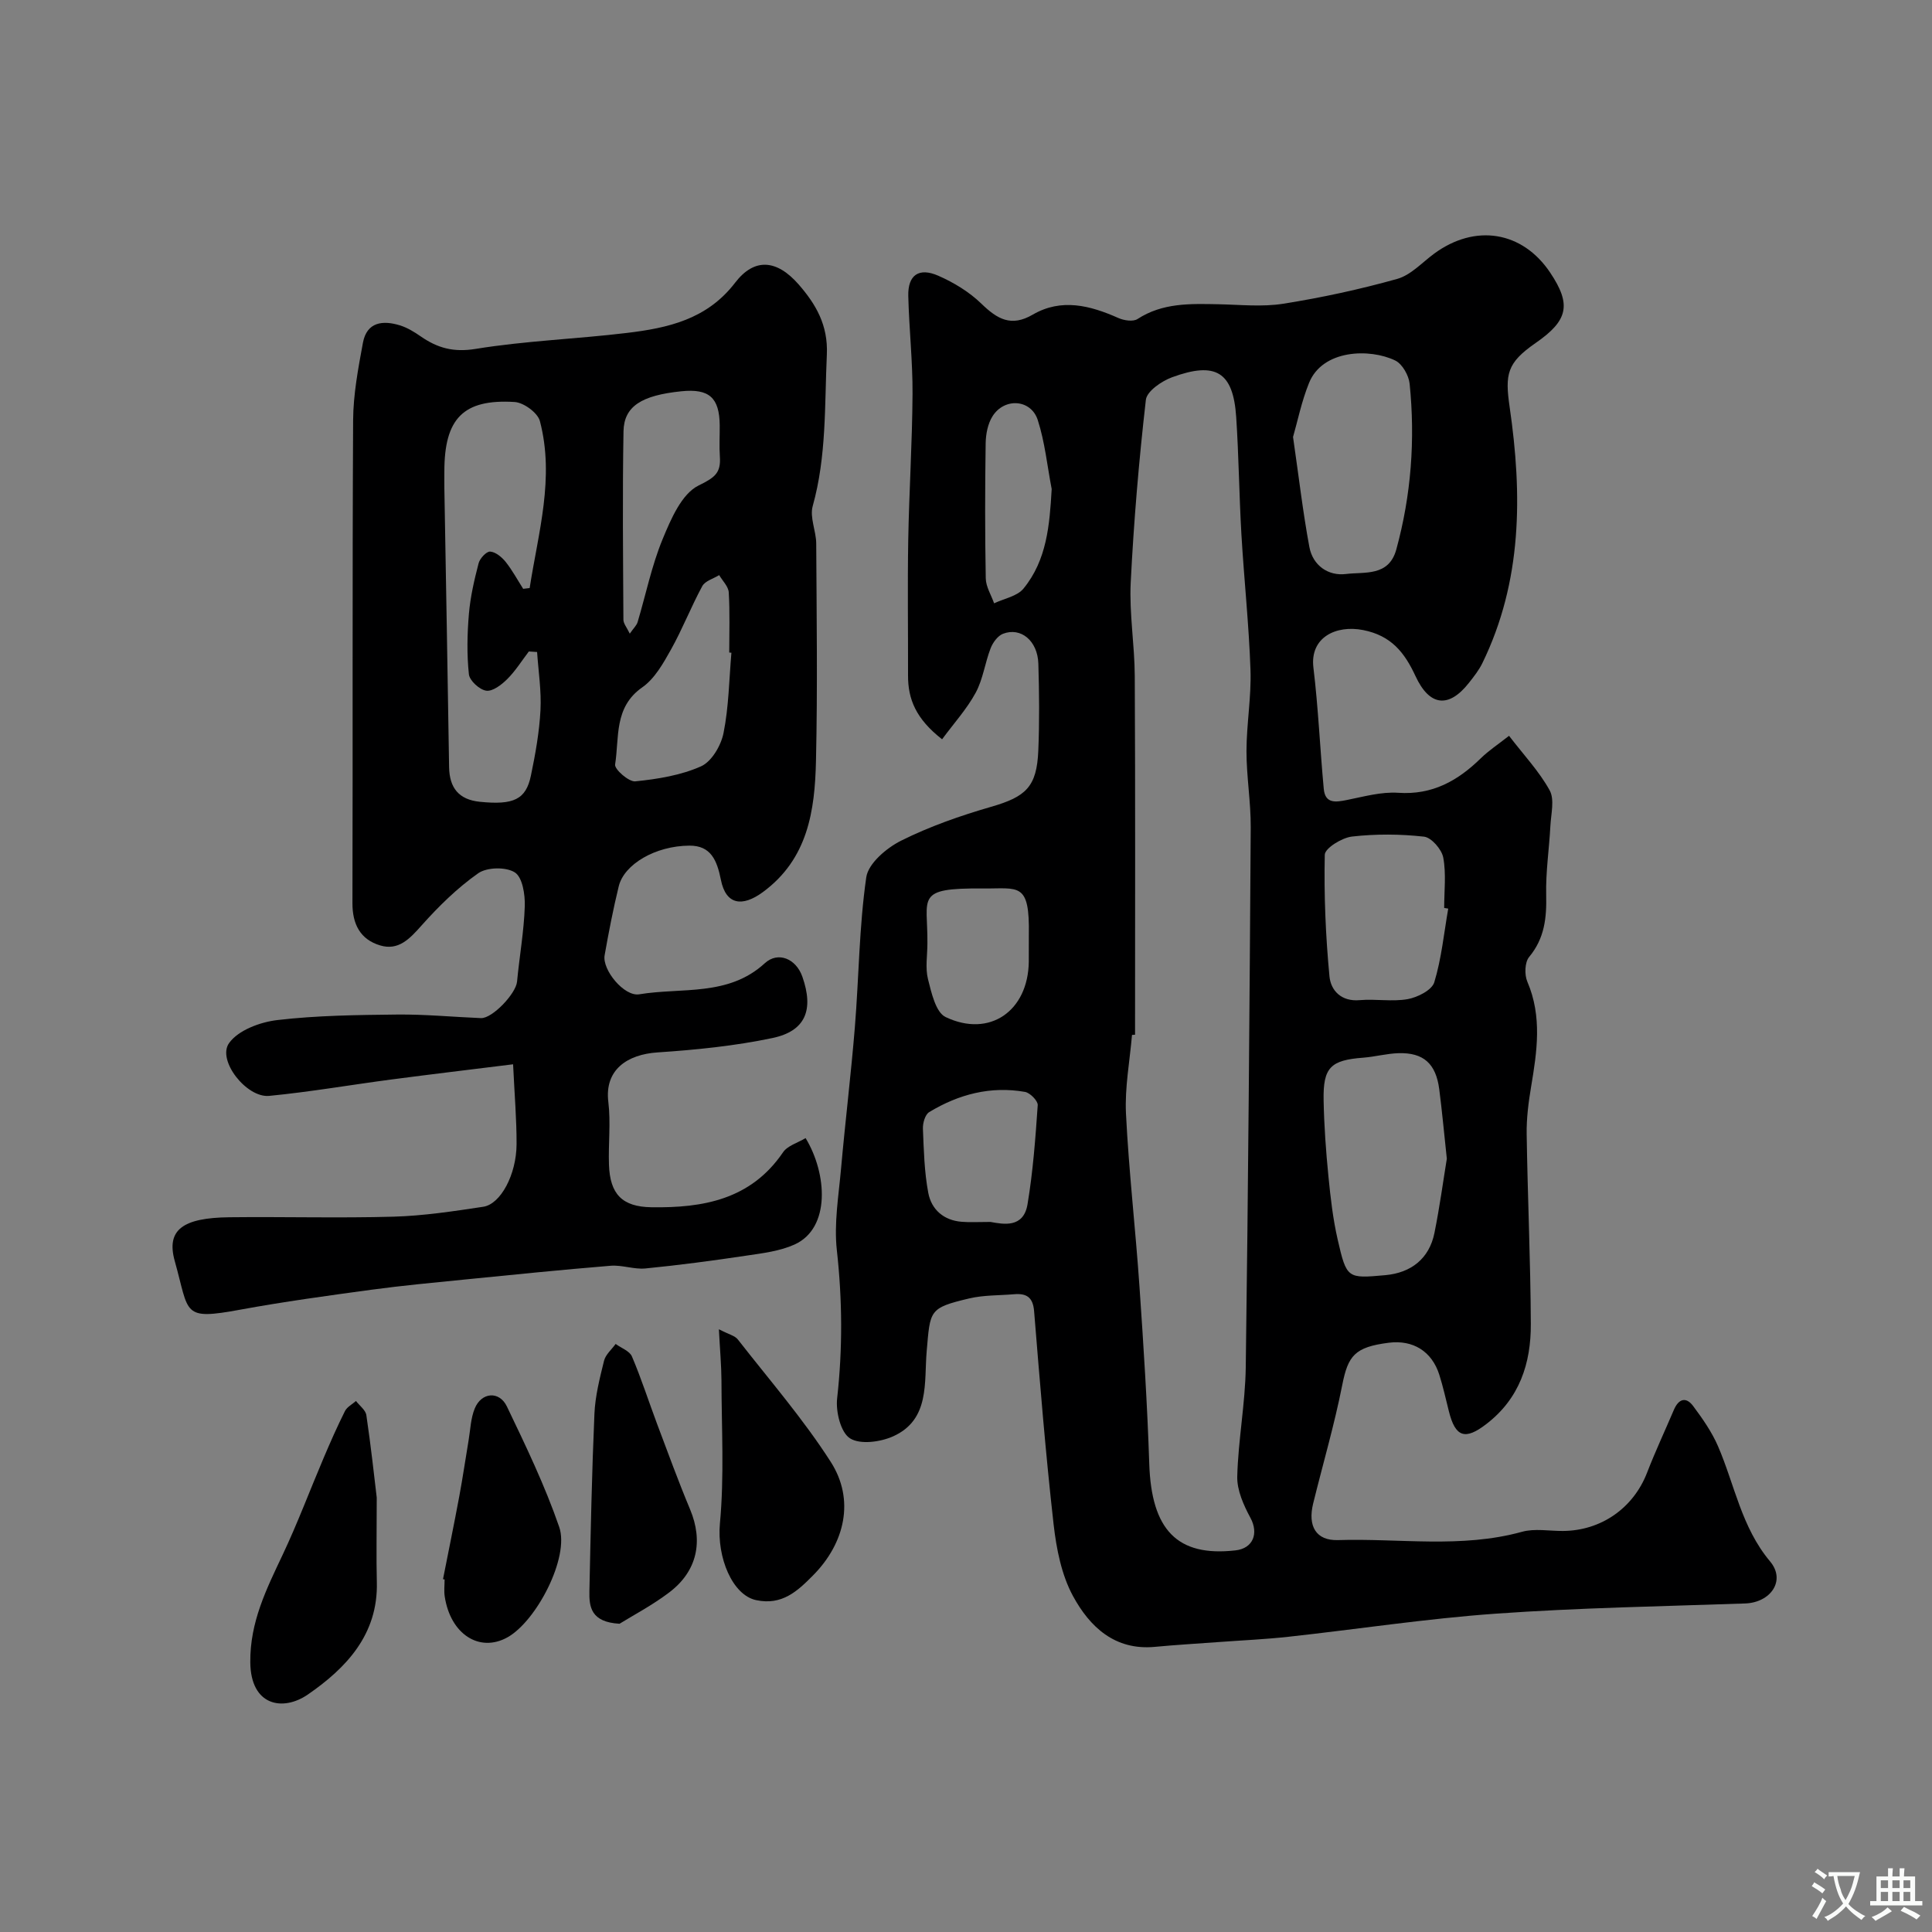 <svg enable-background="new 0 0 400 400" viewBox="0 0 400 400" xmlns="http://www.w3.org/2000/svg"><rect x="0" y="0" width="400" height="400" fill="#808080" stroke="none"/><g fill="#000001"><path d="m195.05 153.06c-5.44-4.24-7.07-8.33-7.05-13.21.02-9.33-.12-18.66.04-27.99.18-10.1.83-20.2.89-30.3.04-6.76-.72-13.53-.88-20.3-.1-4.3 2.18-5.95 6.22-4.17 3.22 1.41 6.42 3.36 8.92 5.79 3.28 3.18 6.15 4.87 10.63 2.26 5.94-3.45 11.88-1.9 17.75.71 1.15.51 3.03.79 3.94.2 5.2-3.38 10.93-3.17 16.72-3.06 4.5.09 9.09.59 13.48-.11 7.94-1.26 15.84-2.97 23.58-5.14 2.81-.79 5.13-3.38 7.63-5.22 8.5-6.25 18.27-4.67 24.02 3.91 4.43 6.62 3.76 9.9-3 14.58-5.96 4.13-6.37 6.44-5.38 13.3 2.63 18.09 2.62 36.03-5.66 53-.71 1.45-1.75 2.77-2.76 4.05-4.18 5.32-8.17 4.9-11.08-1.39-2.25-4.85-5-8.37-10.82-9.52-5.61-1.11-11.08 1.5-10.31 7.79 1.01 8.32 1.36 16.72 2.14 25.08.29 3.11 2.45 2.78 4.79 2.31 3.51-.7 7.13-1.73 10.63-1.49 7.08.48 12.34-2.49 17.12-7.17 1.6-1.57 3.52-2.82 5.82-4.63 3.04 3.97 6.24 7.35 8.41 11.29 1.05 1.91.28 4.88.15 7.37-.25 4.77-.98 9.53-.87 14.28.11 4.74-.32 8.99-3.53 12.85-.91 1.1-.99 3.68-.37 5.12 3.1 7.23 2 14.47.77 21.8-.54 3.22-.96 6.52-.91 9.77.2 13.1.8 26.19.86 39.29.04 8.15-2.33 15.45-9.23 20.74-4.35 3.34-6.39 2.76-7.74-2.68-.63-2.51-1.19-5.05-1.97-7.52-1.54-4.87-5.44-7.29-10.47-6.65-7.03.89-8.43 2.66-9.63 8.74-1.63 8.27-4.02 16.38-6.03 24.57-1.14 4.66.59 7.69 5.15 7.55 12.7-.4 25.5 1.76 38.1-1.72 2.64-.73 5.64-.15 8.47-.17 7.92-.05 14.59-4.76 17.41-12.05 1.7-4.4 3.71-8.68 5.56-13.03.97-2.27 2.5-2.79 4-.77 1.94 2.6 3.85 5.34 5.13 8.29 3.46 8.01 4.85 16.79 10.79 23.87 3.32 3.96.11 8.52-5.18 8.7-17.2.6-34.42.89-51.58 2.11-14.37 1.02-28.66 3.22-43 4.79-4.75.52-9.53.73-14.29 1.08-4.43.33-8.87.58-13.29 1-8.34.8-13.53-4.16-16.98-10.5-2.39-4.39-3.44-9.78-4.02-14.84-1.66-14.68-2.84-29.43-4.04-44.16-.24-2.95-1.63-3.72-4.18-3.5-3.1.26-6.28.16-9.27.87-8.36 1.98-8.05 2.44-8.79 10.93-.56 6.36.73 14.14-6.91 17.6-2.64 1.2-6.86 1.77-8.97.43-1.92-1.22-2.97-5.52-2.66-8.27 1.15-10.27 1.08-20.41-.06-30.68-.61-5.49.36-11.19.86-16.77.87-9.81 2.07-19.59 2.87-29.4.84-10.34.88-20.78 2.36-31.03.41-2.87 4.2-6.08 7.22-7.59 5.91-2.95 12.27-5.17 18.63-7.01 7.2-2.08 9.46-4.11 9.77-11.65.25-5.99.19-12 .01-17.99-.15-4.74-3.63-7.62-7.33-6.18-1.09.43-2.09 1.81-2.55 2.99-1.17 3.01-1.57 6.38-3.08 9.18-1.83 3.39-4.47 6.28-6.97 9.67zm39.95 61.17c-.21.01-.42.03-.63.04-.46 5.42-1.51 10.87-1.25 16.26.59 11.98 1.98 23.92 2.8 35.9.84 12.19 1.62 24.39 2.02 36.59.44 13.73 5.79 19.34 17.86 17.97 3.67-.42 4.82-3.53 3.09-6.74-1.41-2.61-2.8-5.71-2.73-8.55.19-7.54 1.65-15.06 1.76-22.6.51-37.26.79-74.52 1.03-111.78.03-5.26-.88-10.53-.88-15.8.01-5.6 1.02-11.22.83-16.8-.32-9.38-1.33-18.73-1.88-28.1-.47-8.09-.54-16.21-1.08-24.29-.62-9.3-4.2-11.56-13.28-8.22-2.16.79-5.22 2.89-5.42 4.67-1.44 12.58-2.51 25.22-3.14 37.87-.31 6.4.81 12.86.84 19.3.13 24.76.06 49.52.06 74.28zm64.55 25.67c-.6-5.59-1-10-1.57-14.39-.69-5.3-3.26-7.61-8.43-7.46-2.44.07-4.85.74-7.29.93-6.77.51-8.35 2-8.22 8.82.1 5.27.48 10.54 1 15.78.43 4.37.93 8.78 1.91 13.05 1.86 8.12 2.01 8.08 9.86 7.38 5.4-.49 9.1-3.47 10.17-8.71 1.1-5.44 1.84-10.95 2.57-15.4zm-31.84-149.43c1.2 8.28 2.04 15.57 3.38 22.78.72 3.84 3.92 6.05 7.59 5.59 3.82-.48 8.86.58 10.41-5.08 3.09-11.27 3.93-22.73 2.76-34.31-.18-1.73-1.52-4.1-2.98-4.81-5.26-2.55-15.06-2.3-17.85 4.65-1.56 3.85-2.39 8.01-3.31 11.18zm32.13 97.65c-.28-.05-.56-.09-.84-.14 0-3.49.44-7.06-.19-10.43-.32-1.7-2.45-4.16-3.99-4.33-4.92-.55-9.99-.58-14.91-.02-2.08.24-5.6 2.41-5.63 3.77-.18 8.38.18 16.81.97 25.17.28 2.92 2.43 5.27 6.26 4.93 3.3-.29 6.72.36 9.94-.21 2.04-.37 5-1.86 5.5-3.48 1.5-4.93 2-10.16 2.89-15.26zm-94.77 64.87c2.66.47 6.84 1.34 7.67-3.67 1.13-6.77 1.64-13.65 2.11-20.51.06-.88-1.58-2.55-2.62-2.74-7.12-1.26-13.76.49-19.85 4.18-.85.51-1.35 2.29-1.3 3.45.18 4.44.29 8.93 1.11 13.27.65 3.45 3.19 5.7 6.93 5.99 1.66.14 3.33.03 5.95.03zm-13.06-57.7c0 2.49-.47 5.09.12 7.43.71 2.82 1.61 6.88 3.65 7.85 9.11 4.34 17.07-1.25 17.22-11.43.03-1.82-.02-3.65.01-5.47.2-11.18-2.07-9.65-9.57-9.72-14.12-.12-11.33 1.81-11.43 11.34zm25.73-94.04c-.92-4.77-1.4-9.69-2.88-14.28-1.4-4.34-6.93-4.69-9.38-.77-.98 1.56-1.38 3.7-1.41 5.59-.14 9.31-.15 18.63.02 27.94.03 1.74 1.12 3.45 1.73 5.18 2.07-.99 4.78-1.45 6.09-3.06 4.83-5.91 5.4-13.13 5.83-20.6z"/><path d="m166.79 235.63c4.49 7.4 5.18 18.67-2.3 22.04-3.04 1.37-6.56 1.79-9.92 2.29-6.96 1.04-13.93 1.97-20.93 2.66-2.36.23-4.84-.75-7.21-.56-10.15.83-20.27 1.86-30.4 2.87-6.37.64-12.75 1.23-19.09 2.09-9.06 1.23-18.14 2.47-27.13 4.12-12.24 2.25-10.56.87-13.62-10.02-1.83-6.5 1.64-8.99 11.3-9.1 11.33-.13 22.67.2 33.99-.12 6.2-.18 12.41-1.12 18.56-2.05 3.62-.54 6.88-6.68 6.91-12.95.02-5.09-.42-10.19-.72-16.55-8.77 1.09-17.01 2.07-25.22 3.15-8.43 1.11-16.82 2.57-25.27 3.39-4.69.46-10.84-7.37-8.32-10.92 1.9-2.68 6.45-4.37 10.03-4.78 8.19-.96 16.51-1.05 24.78-1.14 5.78-.06 11.56.5 17.34.74 2.36.1 7.25-5.07 7.48-7.55.49-5.21 1.43-10.39 1.6-15.61.08-2.41-.47-5.98-2.05-7-1.83-1.18-5.78-1.1-7.59.17-4.33 3.04-8.21 6.86-11.75 10.83-2.44 2.74-4.77 5.26-8.58 4.1-4.08-1.23-5.72-4.37-5.71-8.74.09-33.33-.04-66.65.14-99.98.03-5.35 1.05-10.74 2.03-16.04.8-4.32 4.11-4.7 7.65-3.61 1.53.47 2.98 1.36 4.32 2.29 3.46 2.4 6.77 3.33 11.34 2.59 10.35-1.69 20.91-2.05 31.34-3.31 8.5-1.02 16.58-2.8 22.4-10.39 4.02-5.25 8.66-4.79 13.15.34 3.58 4.1 6.12 8.43 5.85 14.51-.48 10.53-.04 21.06-2.93 31.4-.65 2.32.71 5.14.73 7.73.08 15 .29 30-.05 44.99-.23 10.3-1.65 20.33-11.01 27.2-4.26 3.12-7.64 2.63-8.67-2.53-.81-4.04-2.06-7.13-6.53-7.1-7.03.04-13.52 3.85-14.63 8.43-1.15 4.72-2.08 9.5-2.92 14.28-.53 2.98 4.03 8.59 7.17 8.07 8.79-1.46 18.43.51 25.99-6.43 2.76-2.53 6.48-.93 7.78 2.78 2.4 6.85.69 11.25-6.18 12.7-7.8 1.64-15.83 2.45-23.8 2.98-6.21.41-11.02 3.54-10.19 10.27.52 4.27-.02 8.66.13 12.98.21 6.09 2.72 8.72 8.8 8.81 10.64.16 20.53-1.57 27.19-11.31.92-1.43 3.1-2.03 4.72-3.01zm-58.47-113.72c.45-.05.89-.11 1.34-.16 1.77-11.45 5.21-22.79 2.12-34.57-.45-1.71-3.34-3.83-5.22-3.95-10.65-.66-14.56 3.42-14.56 14.37 0 1.16-.02 2.33 0 3.49.33 19.24.69 38.48.98 57.72.07 4.31 2 6.74 6.35 7.19 6.99.71 9.56-.45 10.59-5.42.93-4.46 1.74-9 1.98-13.53.21-4-.43-8.04-.7-12.06-.57-.04-1.14-.07-1.71-.11-1.47 1.93-2.77 4.03-4.48 5.73-1.17 1.16-3.01 2.58-4.34 2.39-1.39-.2-3.45-2.08-3.59-3.4-.44-4.12-.35-8.34 0-12.48.3-3.54 1.11-7.05 2.01-10.5.26-1.01 1.62-2.47 2.39-2.42 1.12.07 2.41 1.14 3.2 2.12 1.38 1.73 2.44 3.71 3.64 5.59zm43.11 13.23c-.15-.01-.3-.02-.45-.04 0-4.15.15-8.31-.1-12.45-.07-1.23-1.29-2.39-1.98-3.58-1.2.74-2.91 1.2-3.5 2.28-2.33 4.29-4.1 8.88-6.48 13.13-1.6 2.86-3.38 6.04-5.95 7.83-5.9 4.12-4.73 10.4-5.62 15.97-.16.99 2.85 3.63 4.18 3.49 4.62-.47 9.42-1.24 13.61-3.11 2.2-.98 4.15-4.32 4.66-6.9 1.09-5.42 1.15-11.06 1.63-16.62zm-21.04-3.95c.77-1.12 1.41-1.69 1.62-2.39 1.71-5.72 2.9-11.64 5.16-17.13 1.72-4.17 3.96-9.44 7.48-11.16 3.35-1.64 4.63-2.58 4.39-5.99-.15-2.15-.01-4.32-.03-6.48-.06-5.73-2.2-7.62-7.95-7.03-8.21.84-11.87 3.09-11.97 8.29-.23 12.99-.09 25.99-.02 38.99-.01.79.69 1.59 1.32 2.9z"/><path d="m78 310.06c0 7.47-.11 12.48.02 17.49.29 10.87-6.38 17.83-14.28 23.28-5.15 3.55-11.84 2.39-11.92-6.67-.08-8.33 3.33-15.13 6.69-22.24 3.11-6.57 5.65-13.39 8.5-20.08 1.39-3.27 2.82-6.52 4.41-9.69.43-.86 1.5-1.4 2.28-2.09.75.98 2 1.88 2.15 2.94.96 6.47 1.66 12.98 2.15 17.06z"/><path d="m148.84 275.21c2.06 1.07 3.31 1.33 3.91 2.1 6.53 8.37 13.54 16.45 19.25 25.36 5.01 7.82 2.97 16.8-3.67 23.5-3.23 3.26-6.42 6.26-11.78 5.12-4.92-1.04-8.15-8.86-7.5-15.85.92-9.82.34-19.78.32-29.68-.02-3.12-.31-6.24-.53-10.55z"/><path d="m128.27 336.18c-5.95-.33-6.31-3.52-6.24-6.75.26-12.24.51-24.48 1.04-36.71.16-3.69 1.1-7.38 1.99-10.99.32-1.28 1.57-2.33 2.4-3.48 1.16.85 2.9 1.46 3.38 2.6 1.94 4.56 3.46 9.31 5.2 13.95 2.23 5.92 4.39 11.86 6.83 17.69 2.76 6.6 1.51 12.79-4.31 17.2-3.53 2.68-7.52 4.77-10.29 6.49z"/><path d="m91.72 326.95c1.13-5.74 2.31-11.46 3.38-17.21.71-3.81 1.26-7.65 1.91-11.48.38-2.24.44-4.62 1.29-6.67 1.39-3.36 5.08-3.67 6.65-.39 3.92 8.17 7.88 16.4 10.83 24.95 2.17 6.29-4.72 19.51-10.73 22.85-5.81 3.22-11.81-.68-12.98-8.5-.17-1.14-.02-2.32-.02-3.49-.13-.02-.23-.04-.33-.06z"/></g><path d="m377.9 391.2c-.2.3-.4.5-.6.8-.7-.6-1.4-1-2.2-1.5.2-.3.4-.5.5-.8.6.4 1.4.8 2.3 1.5zm-1.8 6.1c-.2-.2-.5-.4-.9-.6.4-.6.8-1.2 1.2-1.9s.7-1.3.9-1.9c.3.3.5.5.8.7-.7 1.3-1.4 2.6-2 3.7zm2.2-9c-.3.3-.5.5-.6.8-.6-.6-1.3-1.1-2-1.5.3-.3.5-.5.6-.7.6.5 1.3.9 2 1.4zm.3.2v-.9h2 4.5c-.3 1.3-.6 2.5-1 3.6s-.9 2.1-1.4 3c.4.5 1 1 1.6 1.4s1.2.8 1.9 1.1c-.3.2-.5.4-.8.8-.4-.3-1-.7-1.6-1.2s-1.2-1.1-1.6-1.6c-.5.6-1.1 1.1-1.7 1.6s-1.4.9-2.1 1.4c-.1-.3-.3-.5-.7-.8.6-.2 1.2-.5 1.9-1s1.4-1.1 2-1.8c-.5-.8-.9-1.6-1.2-2.5s-.6-2-.8-3.2c-.4.1-.7.1-1 .1zm2.5 2.7c.2 1 .7 1.7 1 2.2.3-.5.6-1.1 1-2s.6-1.9.9-3h-3.2-.4c.1.9.3 1.8.7 2.8z" fill="#fafbfa"/><path d="m396.5 388.5v1.5 3.6h1.5v.9c-.4 0-1 0-1.7 0h-7.9c-.5 0-.9 0-1.2 0v-.9h1.3v-3.5c0-.7 0-1.2 0-1.6h2.4c0-.8 0-1.4 0-1.7h1c0 .3-.1.8-.1 1.7h1.5c0-.8 0-1.4 0-1.7h1c0 .3-.1.9-.1 1.7zm-8.2 9.2c-.2-.3-.5-.5-.8-.8.8-.3 1.4-.6 1.9-.9s1-.7 1.4-1.1c.3.3.6.5.9.8-1.6 1-2.8 1.6-3.4 2zm2.6-6.8v-1.6h-1.5v1.6zm0 2.7v-1.9h-1.5v1.9zm2.4-2.7v-1.6h-1.5v1.6zm0 2.7v-1.9h-1.5v1.9zm.2 2 .7-.8c.4.2.9.5 1.6.8s1.3.7 1.8 1c-.3.3-.5.5-.8.8-.4-.3-1.5-1-3.3-1.8zm2-4.7v-1.6h-1.4v1.6zm0 2.7v-1.9h-1.4v1.9z" fill="#fafbfa"/></svg>